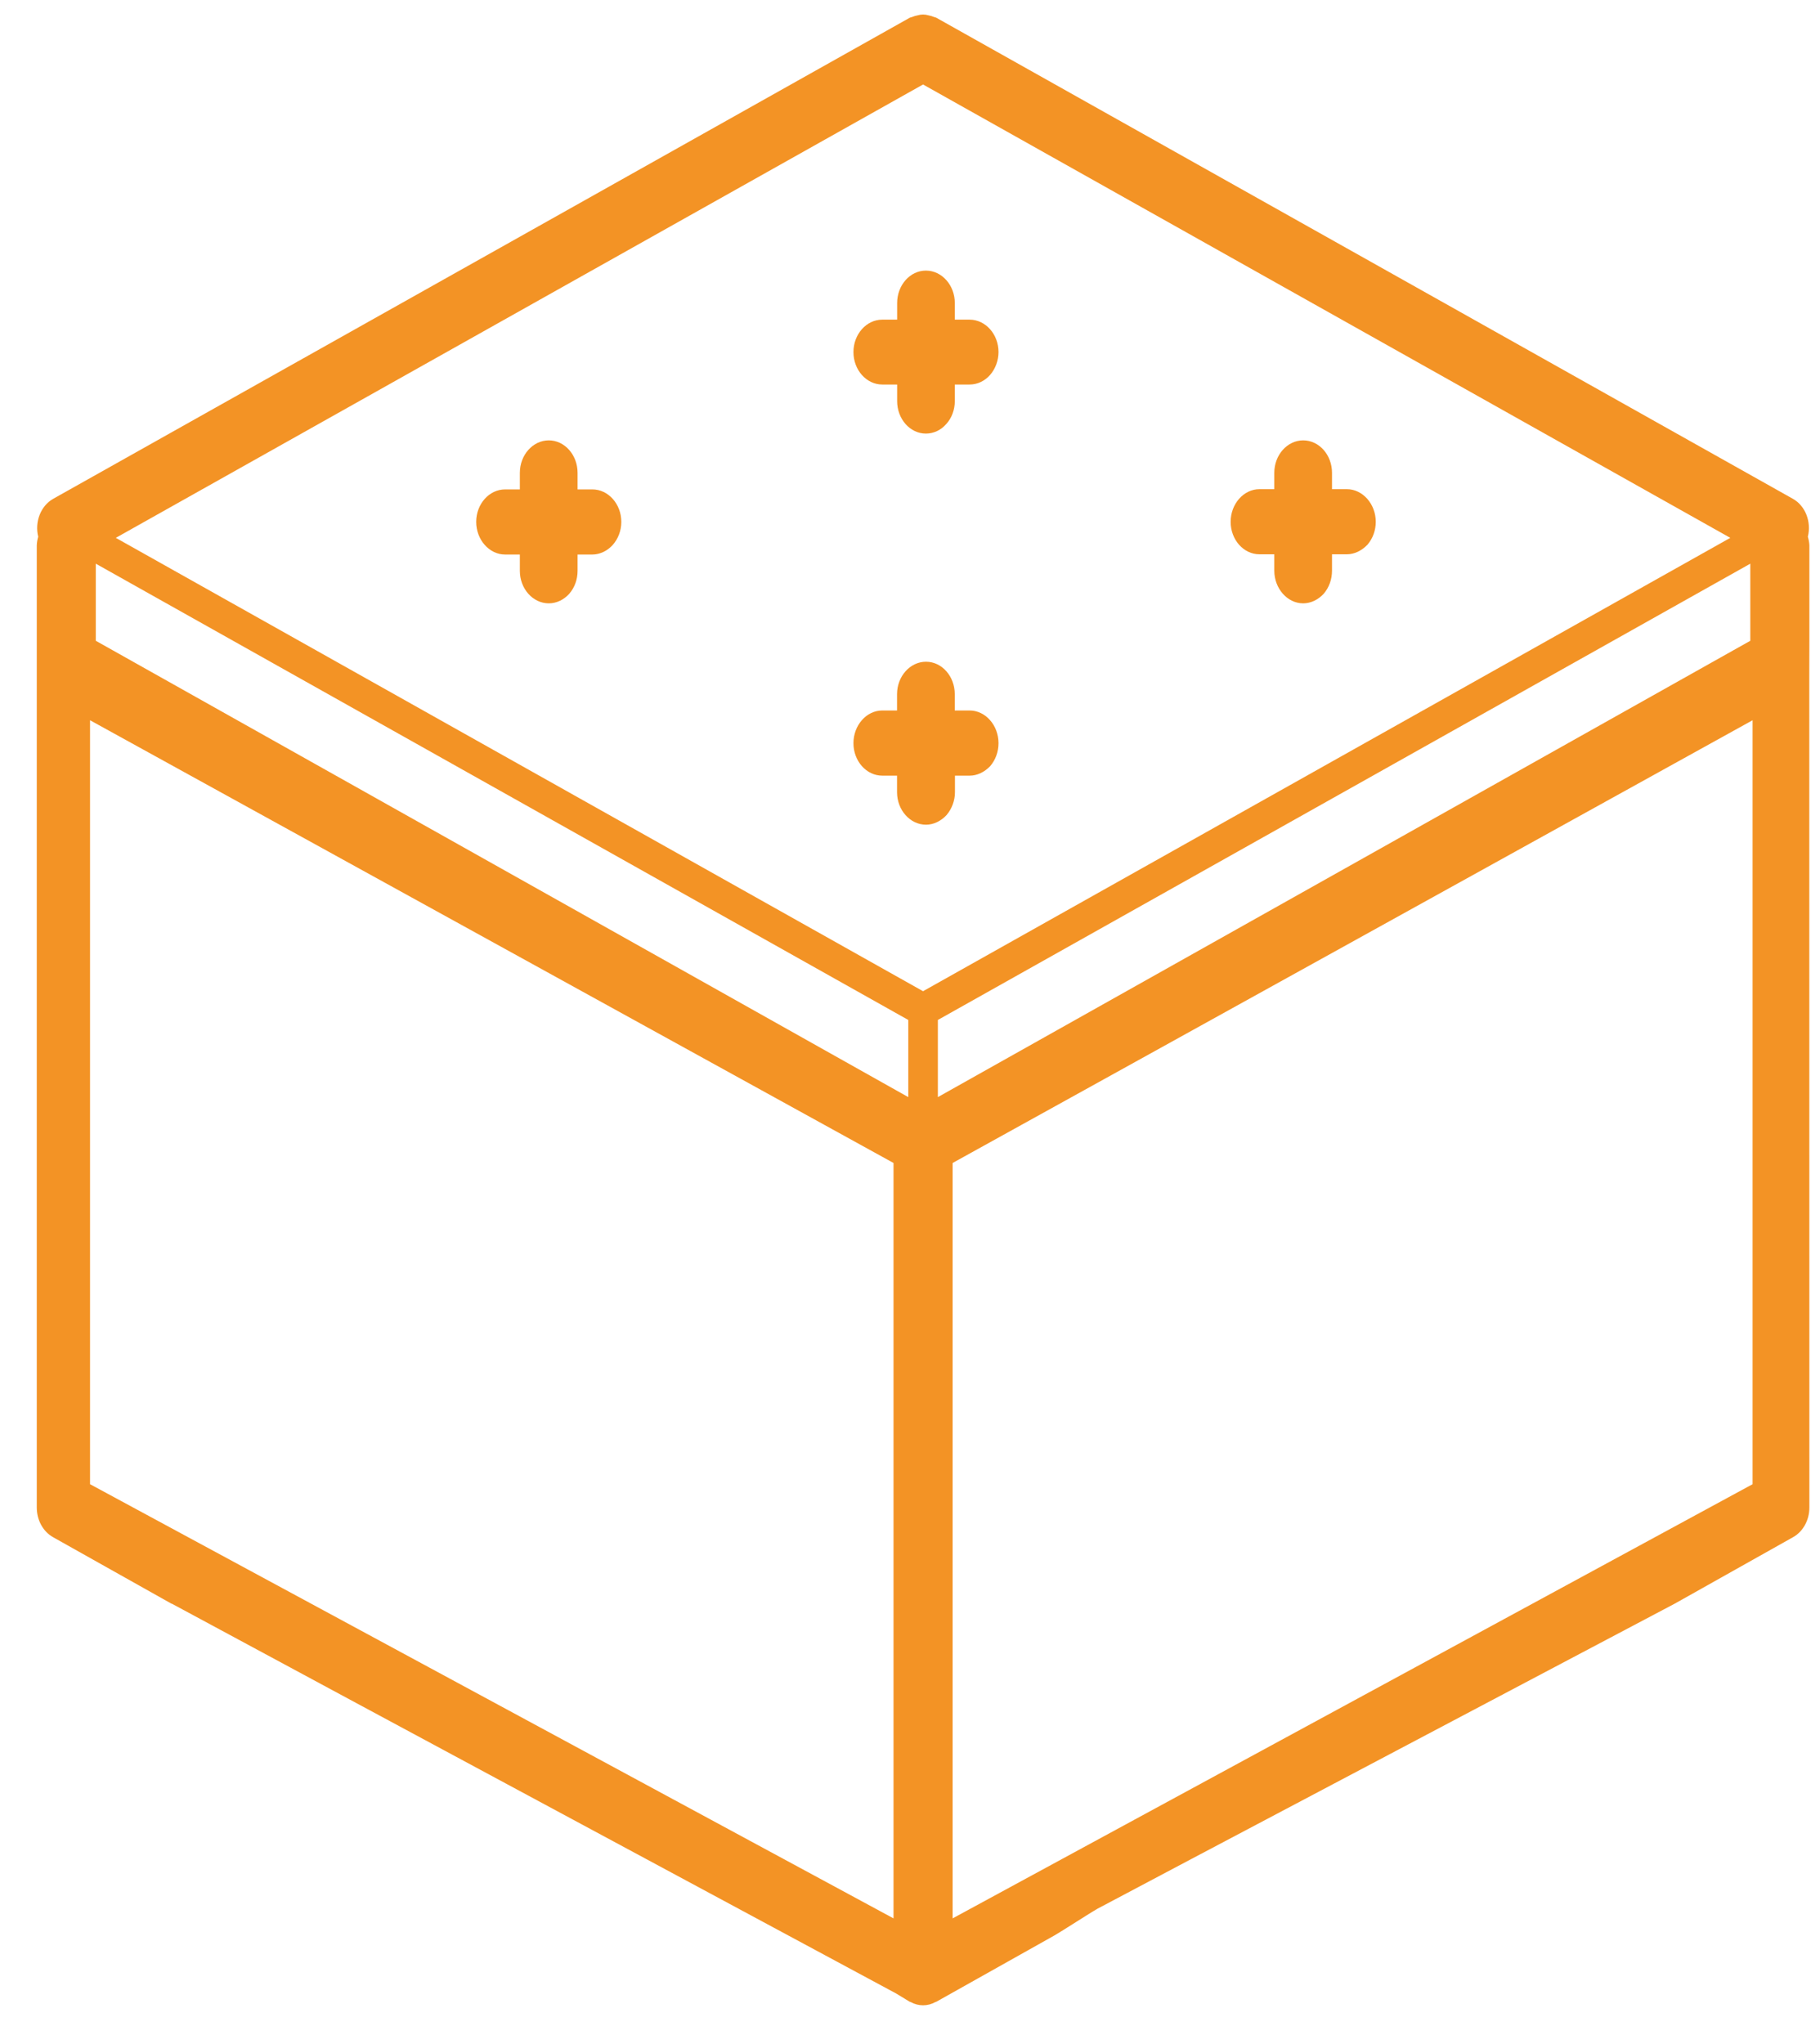 <svg xmlns="http://www.w3.org/2000/svg" width="39" height="44" viewBox="0 0 39 44">
  <path fill="#F39325" fill-rule="evenodd" d="M732.625,266.09 L732.623,266.914 L732.625,284.788 C732.625,285.058 732.489,285.306 732.273,285.426 L729.729,286.855 C729.723,286.859 717.465,293.329 717.298,293.423 C717.131,293.517 716.522,293.913 716.368,294 L713.822,295.429 C713.817,295.433 713.81,295.43 713.805,295.434 C713.637,295.528 713.439,295.528 713.271,295.434 C713.266,295.43 713.259,295.433 713.253,295.429 L712.958,295.25 C702.675,289.72 697.477,286.923 697.365,286.86 C697.36,286.858 697.353,286.859 697.348,286.855 L694.803,285.426 C694.588,285.306 694.452,285.058 694.452,284.788 L694.452,264.068 C694.455,264.006 694.466,263.945 694.483,263.886 C694.404,263.564 694.538,263.222 694.803,263.071 L713.253,252.711 C713.268,252.703 713.282,252.704 713.297,252.698 C713.337,252.681 713.379,252.668 713.422,252.66 C713.498,252.637 713.578,252.637 713.654,252.66 C713.698,252.668 713.74,252.681 713.78,252.698 C713.794,252.704 713.808,252.703 713.822,252.711 L732.273,263.071 C732.539,263.222 732.672,263.564 732.592,263.886 C732.61,263.945 732.621,264.006 732.625,264.068 L732.625,266.09 Z M713.857,275.951 L731.353,266.126 L731.353,264.466 L713.857,274.29 L713.857,275.951 Z M695.723,266.126 L713.22,275.951 L713.22,274.29 L695.723,264.466 L695.723,266.126 Z M713.538,254.149 L696.154,263.91 L713.538,273.671 L730.922,263.91 L713.538,254.149 Z M695.599,267.837 L695.599,284.285 L712.902,293.633 L712.902,277.369 L695.599,267.837 Z M714.175,293.633 L731.402,284.285 L731.402,267.837 L714.175,277.369 L714.175,293.633 Z M704.855,264.621 L704.855,264.269 L704.537,264.269 C704.195,264.269 703.915,263.95 703.915,263.566 C703.915,263.181 704.195,262.867 704.537,262.867 L704.855,262.867 L704.855,262.51 C704.855,262.125 705.136,261.811 705.478,261.811 C705.82,261.811 706.098,262.125 706.098,262.51 L706.098,262.867 L706.417,262.867 C706.759,262.867 707.04,263.181 707.04,263.566 C707.04,263.756 706.971,263.933 706.854,264.064 C706.742,264.188 706.581,264.269 706.417,264.269 L706.098,264.269 L706.098,264.621 C706.098,264.805 706.036,264.979 705.919,265.114 C705.802,265.244 705.644,265.32 705.478,265.32 C705.136,265.32 704.855,265.006 704.855,264.621 Z M712.978,269.387 L712.978,269.03 L712.66,269.03 C712.317,269.03 712.039,268.715 712.039,268.331 C712.039,267.947 712.317,267.627 712.66,267.627 L712.978,267.627 L712.978,267.275 C712.978,266.891 713.259,266.577 713.602,266.577 C713.944,266.577 714.221,266.891 714.221,267.275 L714.221,267.627 L714.541,267.627 C714.884,267.627 715.163,267.947 715.163,268.331 C715.163,268.515 715.1,268.688 714.985,268.824 C714.86,268.954 714.702,269.03 714.543,269.03 L714.225,269.03 L714.225,269.387 C714.225,269.566 714.159,269.744 714.043,269.88 C713.922,270.009 713.764,270.086 713.602,270.086 C713.259,270.086 712.978,269.771 712.978,269.387 Z M712.98,260.966 L712.98,260.609 L712.66,260.609 C712.318,260.609 712.039,260.295 712.039,259.91 C712.039,259.526 712.318,259.212 712.66,259.212 L712.98,259.212 L712.98,258.855 C712.98,258.47 713.257,258.156 713.599,258.156 C713.943,258.156 714.222,258.47 714.222,258.855 L714.222,259.212 L714.54,259.212 C714.883,259.212 715.163,259.526 715.163,259.91 C715.163,260.089 715.098,260.268 714.982,260.402 C714.867,260.533 714.709,260.609 714.54,260.609 L714.222,260.609 L714.222,260.966 C714.222,261.15 714.157,261.329 714.038,261.459 C713.926,261.589 713.768,261.665 713.599,261.665 C713.257,261.665 712.98,261.351 712.98,260.966 Z M721.102,264.616 L721.102,264.264 L720.783,264.264 C720.44,264.264 720.162,263.95 720.162,263.565 C720.162,263.181 720.44,262.862 720.783,262.862 L721.102,262.862 L721.102,262.51 C721.102,262.125 721.382,261.811 721.724,261.811 C722.068,261.811 722.345,262.125 722.345,262.51 L722.345,262.862 L722.664,262.862 C723.006,262.862 723.287,263.181 723.287,263.565 C723.287,263.749 723.224,263.923 723.108,264.058 C722.982,264.188 722.826,264.264 722.664,264.264 L722.345,264.264 L722.345,264.616 C722.345,264.805 722.282,264.978 722.166,265.114 C722.046,265.244 721.886,265.32 721.724,265.32 C721.382,265.32 721.102,265 721.102,264.616 Z" transform="translate(-693.66 -252.33)"/>
</svg>
